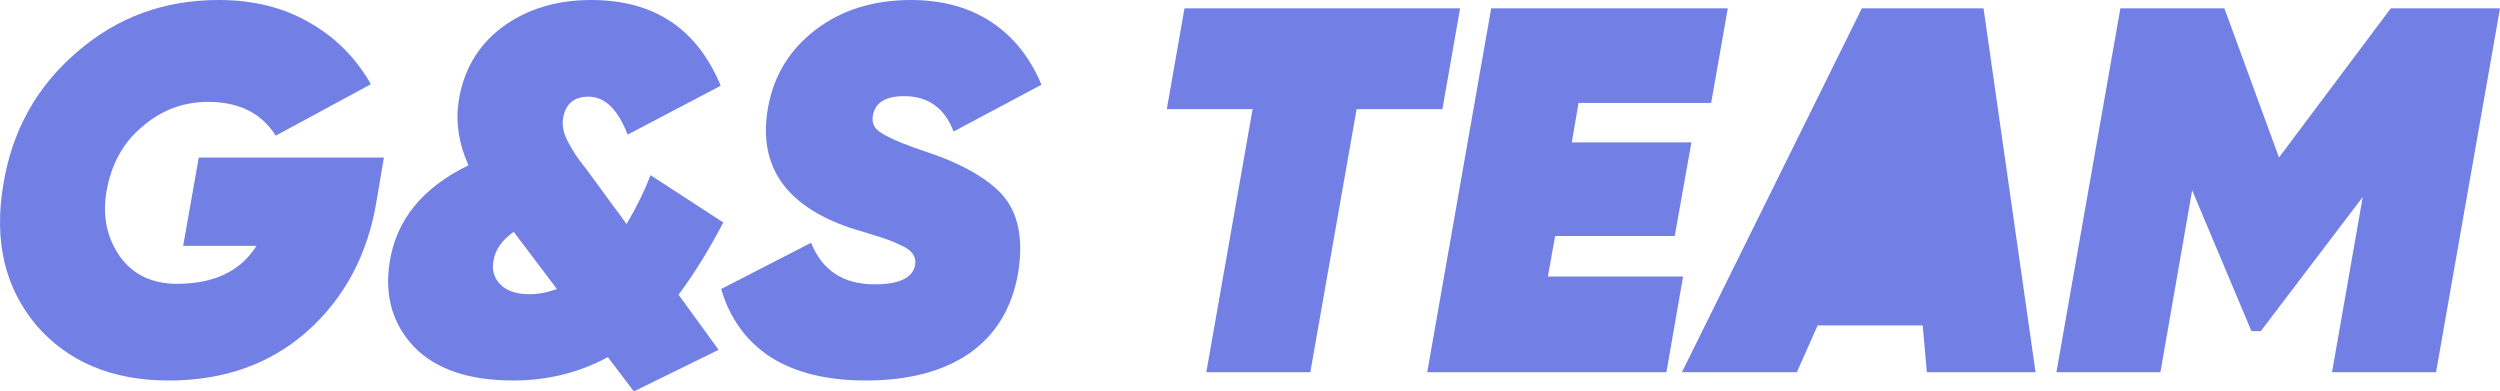 <svg width="1897" height="297" viewBox="0 0 1897 297" fill="none" xmlns="http://www.w3.org/2000/svg">
<path d="M1397.85 78.138H1495.84V219.064H1397.85V78.138Z" fill="#7280E5"/>
<path d="M1814.14 6.311H1897L1848.47 282.406H1769.55L1792.83 149.486L1715.49 251.247H1708.39L1663.4 144.359L1639.33 282.406H1560.42L1608.95 6.311H1687.87L1729.3 119.51L1814.14 6.311Z" fill="#7280E5"/>
<path d="M1544.57 282.406H1462.1L1458.95 246.908H1379.24L1363.46 282.406H1276.25L1412.78 6.311H1505.11L1544.57 282.406ZM1445.14 99L1407.26 183.801H1453.03L1445.14 99Z" fill="#7280E5"/>
<path d="M1311.05 6.311L1298.43 78.096H1197.81L1192.68 108.072H1283.43L1270.81 179.068H1180.05L1174.53 209.833H1277.12L1264.49 282.406H1082.98L1131.52 6.311H1311.05Z" fill="#7280E5"/>
<path d="M898.787 6.311H1107.92L1094.5 82.829H1029.4L994.278 282.406H915.36L950.478 82.829H885.372L898.787 6.311Z" fill="#7280E5"/>
<path d="M656.9 288.717C627.437 288.717 603.367 282.801 584.69 270.968C566.276 258.873 553.781 241.649 547.204 219.299L615.468 184.195C623.886 205.231 639.932 215.749 663.608 215.749C682.285 215.749 692.544 210.884 694.385 201.155C695.438 194.845 692.149 189.98 684.521 186.562C680.312 184.458 676.629 182.88 673.472 181.829C670.052 180.514 660.451 177.49 644.667 172.757C595.739 155.928 575.089 125.689 582.717 82.04C586.926 57.586 599.027 37.733 619.019 22.482C638.749 7.494 662.818 0 691.229 0C714.904 0 735.159 5.522 751.995 16.566C768.831 27.61 781.589 43.518 790.27 64.291L723.585 99.789C716.745 81.908 704.25 72.968 686.099 72.968C672.157 72.968 664.265 77.701 662.424 87.167C661.108 93.215 663.476 97.948 669.526 101.367C676.366 105.574 688.203 110.438 705.039 115.96C726.873 123.323 743.84 132.394 755.941 143.175C771.724 157.112 777.249 178.542 772.514 207.466C767.779 234.024 755.415 254.271 735.422 268.207C715.43 281.88 689.256 288.717 656.9 288.717Z" fill="#7280E5"/>
<path d="M493.59 132.92L548.832 168.813C537.784 189.849 526.472 208.124 514.898 223.637L545.281 265.446L480.963 297L461.234 270.968C439.4 282.801 415.462 288.717 389.419 288.717C356.011 288.717 331.02 280.303 314.447 263.474C298.138 246.382 291.824 225.215 295.507 199.972C300.242 167.367 320.235 142.518 355.484 125.426C348.119 109.124 345.62 92.952 347.987 76.912C351.67 53.247 362.587 34.578 380.738 20.904C399.415 6.968 422.038 0 448.607 0C496.22 0 528.971 21.693 546.859 65.08L476.228 102.155C468.862 82.96 458.998 73.362 446.634 73.362C435.586 73.362 429.141 78.753 427.299 89.534C426.247 95.319 427.694 101.761 431.64 108.861L436.769 117.538C437.558 118.853 440.321 122.534 445.056 128.582L475.439 169.996C483.068 157.112 489.118 144.753 493.59 132.92ZM401.651 223.243C408.491 223.243 415.462 221.928 422.564 219.299L389.813 175.912C380.87 182.223 375.74 189.586 374.425 198C373.109 205.1 374.951 211.147 379.949 216.143C384.947 220.877 392.181 223.243 401.651 223.243Z" fill="#7280E5"/>
<path d="M150.823 119.51H291.296L285.772 152.247C279.196 192.741 261.702 225.741 233.292 251.247C205.145 276.227 170.026 288.717 127.937 288.717C85.059 288.717 51.519 274.649 27.318 246.514C3.642 218.116 -4.644 182.749 2.459 140.414C9.035 99.394 27.712 65.737 58.49 39.442C88.742 13.147 124.517 0 165.818 0C192.123 0 215.009 5.653 234.476 16.96C254.205 28.004 269.857 43.649 281.432 63.896L209.222 102.944C198.437 85.853 181.338 77.307 157.926 77.307C138.986 77.307 122.281 83.618 107.813 96.239C93.608 108.072 84.664 124.112 80.981 144.359C77.562 163.291 80.85 179.988 90.846 194.45C100.842 208.386 115.31 215.355 134.251 215.355C162.398 215.355 182.522 205.757 194.622 186.562H138.986L150.823 119.51Z" fill="#7280E5"/>
</svg>
